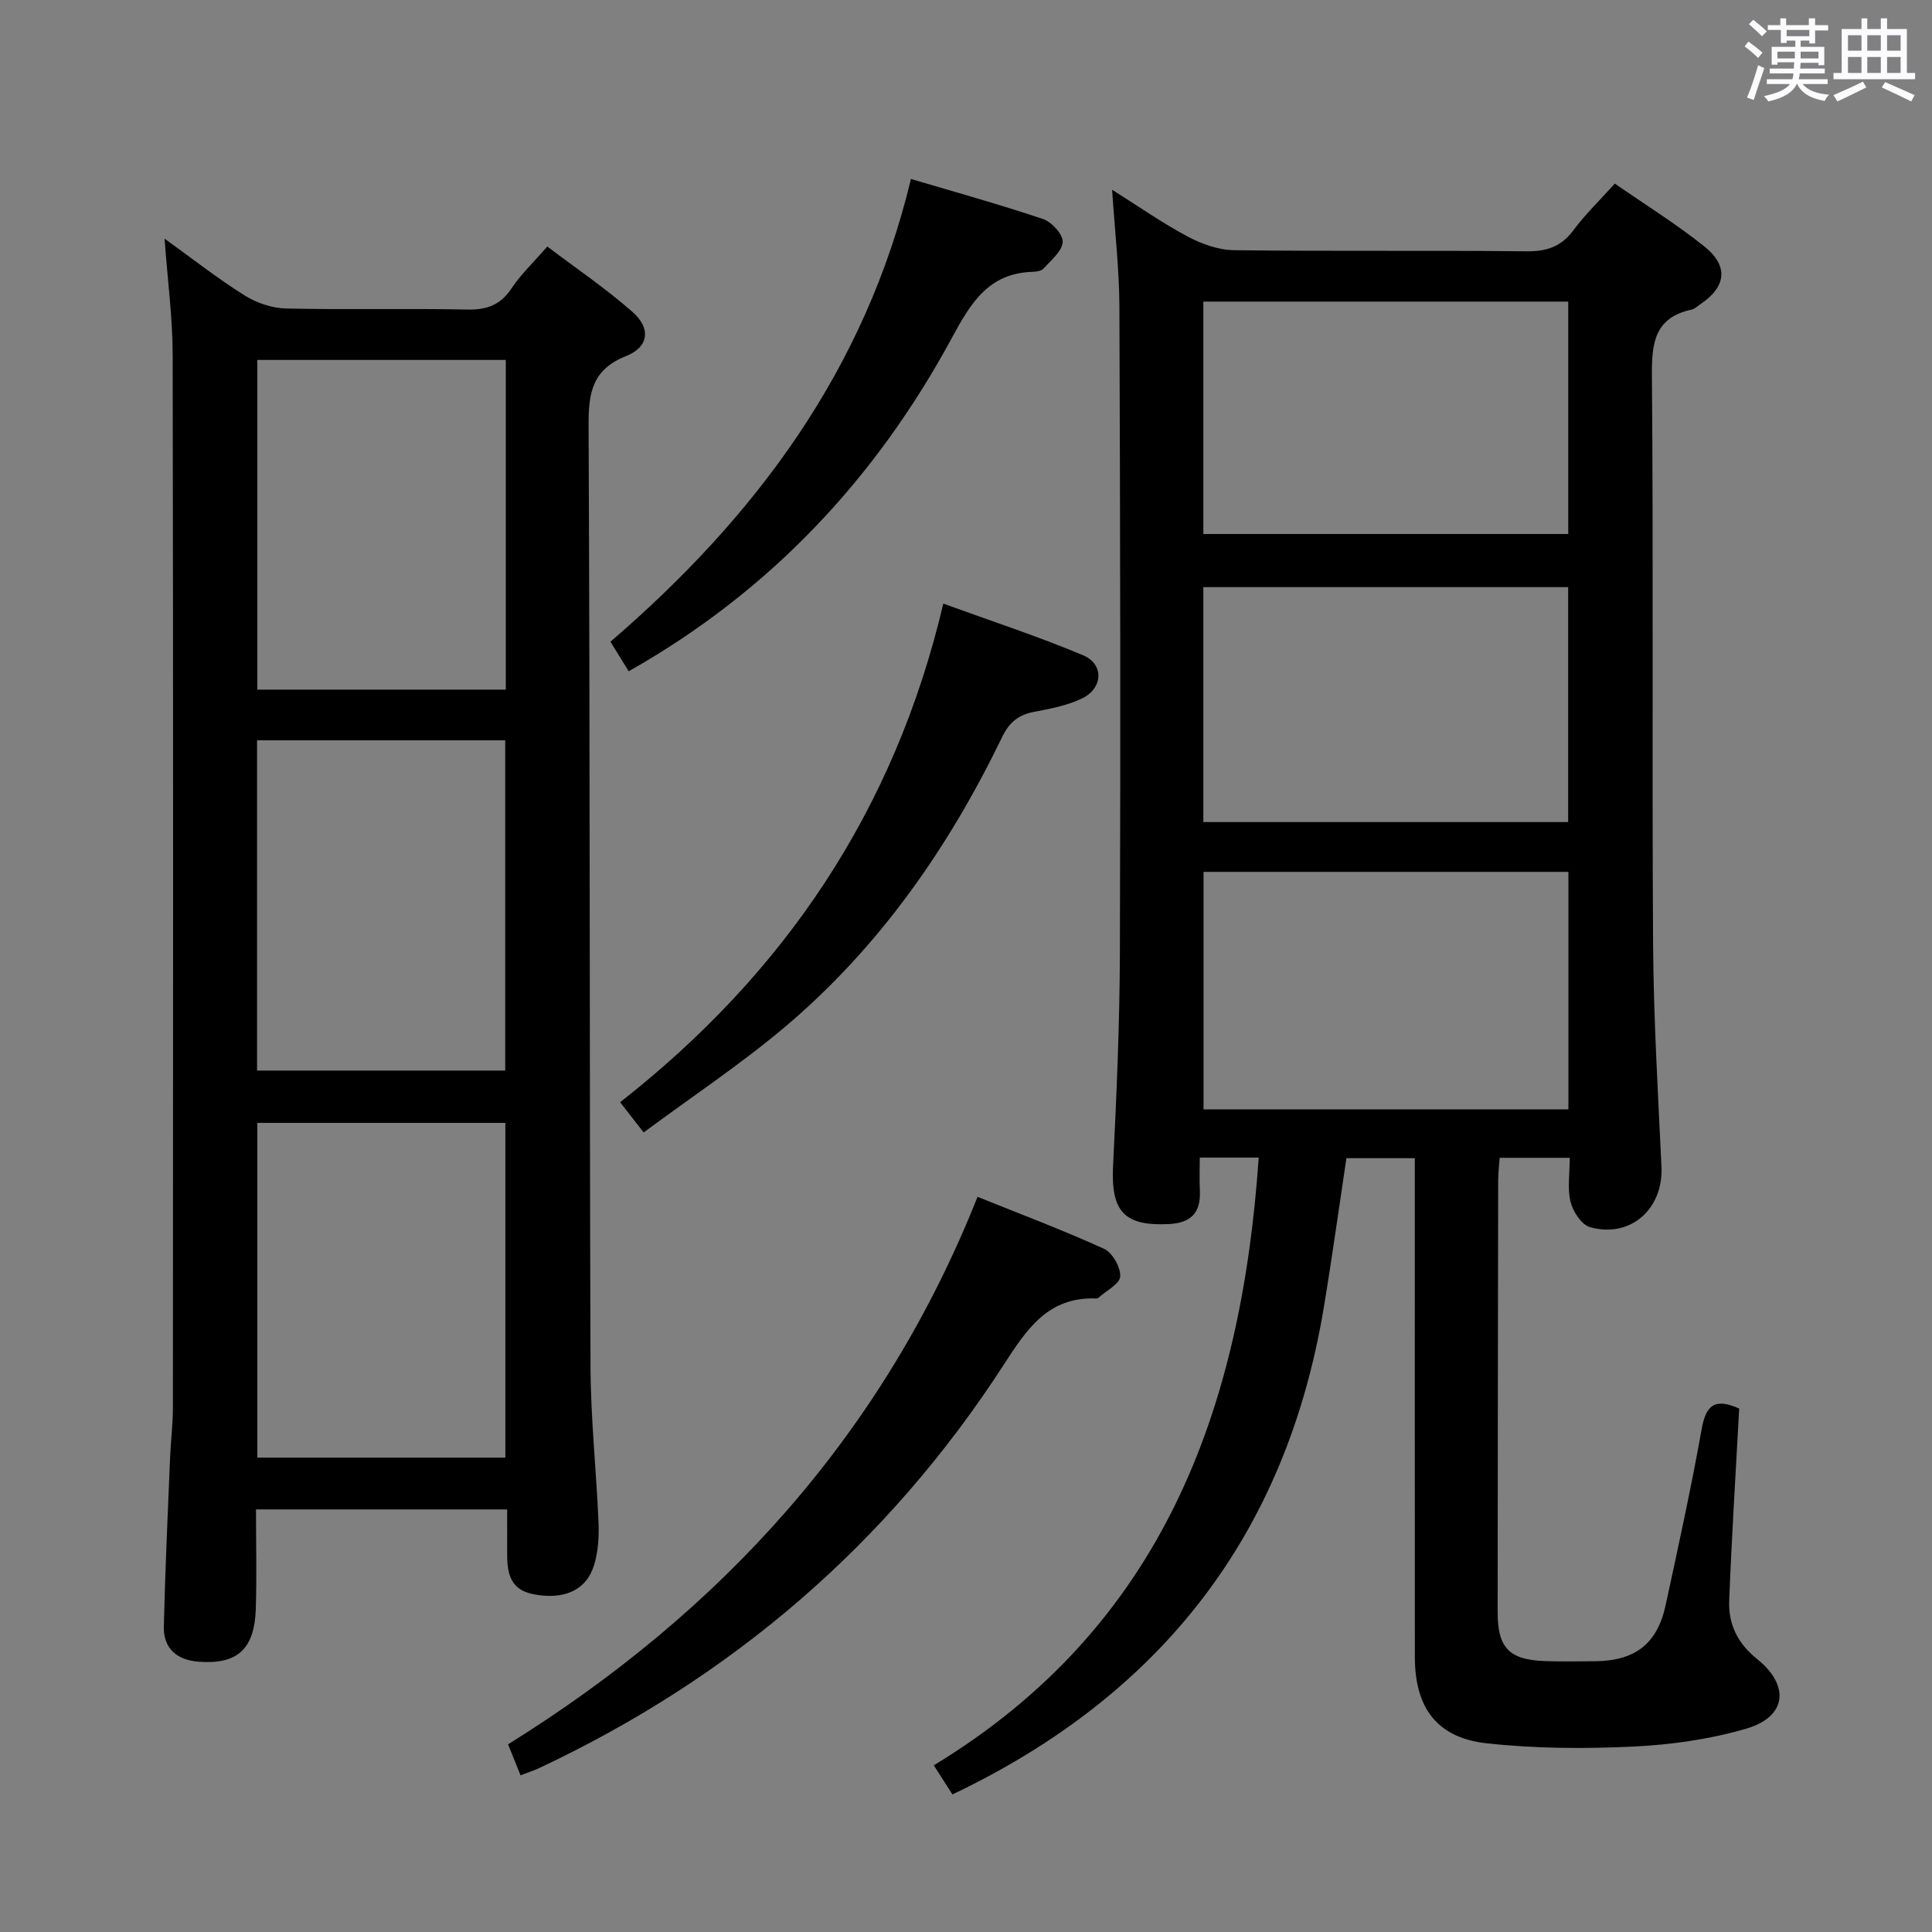 <svg enable-background="new 0 0 400 400" viewBox="0 0 400 400" xmlns="http://www.w3.org/2000/svg"><rect x="0" y="0" width="400" height="400" fill="#808080" stroke="none"/><path d="m361.2 9.6.8-1c.9.7 1.9 1.4 2.9 2.3l-.9 1.1c-1-1-2-1.8-2.8-2.4zm.5 10.6c.9-2.1 1.6-4.3 2.3-6.7.4.2.8.4 1.3.6-.7 2.1-1.5 4.3-2.2 6.6zm.4-15.2.9-.9c1 .8 2 1.6 2.8 2.4l-1 1c-.9-.9-1.8-1.7-2.7-2.5zm12.5-1.2h1.2v1.4h2.7v1.1h-2.7v2.7h-1.2v-.6h-1.8v1.3h4.9v3.8h-1.2v-.5h-3.7c0 .4-.1.9-.1 1.2h5.1v1h-5.2c0 .5-.1.9-.2 1.2h6v1h-5.2c1.1 1.3 2.9 2 5.5 2.2-.4.4-.7.8-.9 1.3-2.9-.5-4.8-1.6-5.7-3.5h-.1c-.8 1.7-2.7 2.9-5.9 3.6-.2-.4-.6-.8-.9-1.1 2.8-.6 4.6-1.4 5.4-2.5h-4.8v-1h5.3c.1-.3.2-.7.2-1.2h-4.9v-1h5c0-.4 0-.8.1-1.3h-3.5v.5h-1.2v-3.7h4.9v-1.3h-1.8v.5h-1.2v-2.7h-2.7v-1h2.6v-1.4h1.2v1.4h4.7v-1.4zm-6.6 8.3h3.6c0-.4 0-.9 0-1.4h-3.6zm1.9-4.6h4.7v-1.3h-4.7zm6.6 3.2h-3.7v1.4h3.7z" fill="#fbfafc"/><path d="m385.3 3.8h1.3v2.2h2.8v-2.2h1.3v2.2h4.1v9.1h1.7v1.3h-16.9v-1.3h1.7v-9.1h4.1v-2.2zm.4 13.1.7 1.2c-1.8.9-3.8 1.9-6 2.9-.2-.4-.5-.8-.8-1.3 2.3-1 4.3-1.9 6.1-2.8zm-3.1-6.4h2.8v-3.2h-2.8zm0 4.6h2.8v-3.3h-2.8zm4-4.6h2.8v-3.2h-2.8zm0 4.6h2.8v-3.3h-2.8zm3.7 1.9c2.1.9 4.1 1.8 6.1 2.7l-.7 1.3c-2.2-1.1-4.2-2-6.1-2.9zm3.2-9.7h-2.8v3.2h2.8v-3.1zm-2.8 7.8h2.8v-3.3h-2.8z" fill="#fbfafc"/><g fill="#010000"><path d="m260.6 239.66c-4.11 0-7.72 0-12.2 0 0 2.38-.09 4.63.02 6.88.21 4.55-1.84 6.67-6.44 6.89-9.23.45-12-2.62-11.53-12.03.72-14.62 1.36-29.27 1.41-43.9.15-44.66.07-89.32-.1-133.98-.03-7.77-.94-15.54-1.51-24.24 5.4 3.4 10.32 6.85 15.58 9.66 2.92 1.56 6.41 2.82 9.66 2.86 20.16.26 40.33.01 60.49.23 4.2.05 7.23-.92 9.78-4.36 2.45-3.3 5.46-6.2 8.57-9.66 6.34 4.4 12.69 8.34 18.5 12.98 5.16 4.12 4.57 8.44-.89 12.06-.55.37-1.08.91-1.69 1.04-7.6 1.65-8.3 6.76-8.24 13.62.33 39.16 0 78.32.24 117.48.1 15.46 1.01 30.92 1.74 46.37.41 8.7-6.37 14.85-14.77 12.52-1.75-.49-3.55-3.21-4.05-5.23-.69-2.8-.17-5.89-.17-9.14-5.02 0-9.6 0-14.51 0-.12 1.69-.3 3.14-.31 4.58-.05 29.83-.09 59.66-.11 89.48-.01 7.38 2.38 9.87 9.74 10.14 3.5.12 7 .06 10.5.03 8.2-.09 12.8-3.61 14.52-11.52 2.64-12.16 5.3-24.33 7.49-36.58.86-4.8 2.63-6.53 7.76-4.21-.37 6.66-.78 13.75-1.16 20.84-.33 6.31-.67 12.62-.91 18.94-.19 5 1.84 8.91 5.79 12.08 6.82 5.48 6.12 11.94-2.19 14.39-7.55 2.22-15.59 3.35-23.48 3.73-10.09.48-20.31.42-30.34-.68-10.3-1.13-14.85-7.37-14.86-17.85-.02-32.5-.01-64.99-.01-97.49 0-1.82 0-3.63 0-5.8-4.92 0-9.49 0-14.16 0-1.57 10.43-2.99 20.75-4.7 31.02-7.82 46.85-33.57 80.1-76.87 100.71-1.2-1.87-2.39-3.74-3.86-6.03 47.28-28.67 63.69-73.51 67.27-125.83zm-11.46-69.46h75.53c0-16.46 0-32.53 0-48.64-25.35 0-50.38 0-75.53 0zm.04 59.49h75.54c0-16.54 0-32.77 0-49.18-25.3 0-50.33 0-75.54 0zm-.04-119.13h75.55c0-16.28 0-32.19 0-48.12-25.35 0-50.39 0-75.55 0z"/><path d="m34.07 49.41c5.81 4.18 10.99 8.26 16.55 11.74 2.49 1.56 5.7 2.66 8.61 2.72 12.49.29 24.99-.04 37.48.22 4.07.09 6.89-.92 9.19-4.38 1.91-2.88 4.49-5.31 7.41-8.67 5.95 4.51 12.12 8.68 17.66 13.56 3.84 3.38 3.36 7.25-1.31 9.1-7.07 2.8-7.83 7.63-7.8 14.38.3 64.97.18 129.94.4 194.91.04 10.79 1.22 21.56 1.66 32.35.12 2.93-.09 6.04-.96 8.81-1.62 5.19-6.37 7.17-12.65 5.89-4.94-1.01-5.34-4.75-5.31-8.77.02-2.81 0-5.62 0-8.76-17.4 0-34.44 0-52 0 0 7 .17 13.79-.04 20.57-.26 8.38-3.84 11.57-11.83 10.96-4.47-.34-7.31-2.7-7.21-7.28.27-11.64.81-23.27 1.29-34.9.14-3.49.59-6.97.59-10.45.04-72.64.08-145.27-.05-217.91-.01-7.73-1.05-15.47-1.68-24.09zm70.56 252.38c0-23.42 0-46.43 0-69.31-17.4 0-34.42 0-51.35 0v69.31zm.09-159.01c0-22.97 0-45.53 0-68.26-17.31 0-34.35 0-51.45 0v68.26zm-51.5 78.87h51.38c0-23.06 0-45.76 0-68.38-17.32 0-34.24 0-51.38 0z"/><path d="m107.77 367.56c-.95-2.36-1.68-4.18-2.58-6.42 44.21-27.48 77.69-64.25 97.2-113.35 9.08 3.66 17.77 6.92 26.2 10.77 1.73.79 3.43 3.81 3.34 5.71-.07 1.53-2.87 2.94-4.47 4.39-.12.1-.31.18-.46.18-9.99-.42-14.41 6.34-19.19 13.72-24.01 37.1-56.32 64.8-96.31 83.56-1.02.47-2.11.81-3.73 1.44z"/><path d="m133.26 234.46c-2.06-2.65-3.27-4.21-4.87-6.26 33.92-26.57 56.81-60.28 66.91-103.23 9.91 3.61 19.61 6.77 28.97 10.71 4.32 1.82 4.11 6.79-.19 8.89-3.06 1.5-6.59 2.16-9.99 2.81-3.22.61-5.14 2.18-6.59 5.18-11.12 22.99-25.51 43.65-45.13 60.18-9.1 7.66-19.08 14.29-29.11 21.72z"/><path d="m130.16 138.98c-1.34-2.17-2.62-4.25-3.77-6.12 30.19-25.97 52.79-56.4 62.21-95.81 9.06 2.69 18.28 5.25 27.35 8.3 1.79.6 4.15 3.18 4.07 4.73-.1 1.91-2.4 3.77-3.93 5.49-.47.52-1.53.69-2.33.71-9.13.3-12.79 6.47-16.71 13.72-15.75 29.1-37.64 52.46-66.89 68.98z"/></g></svg>